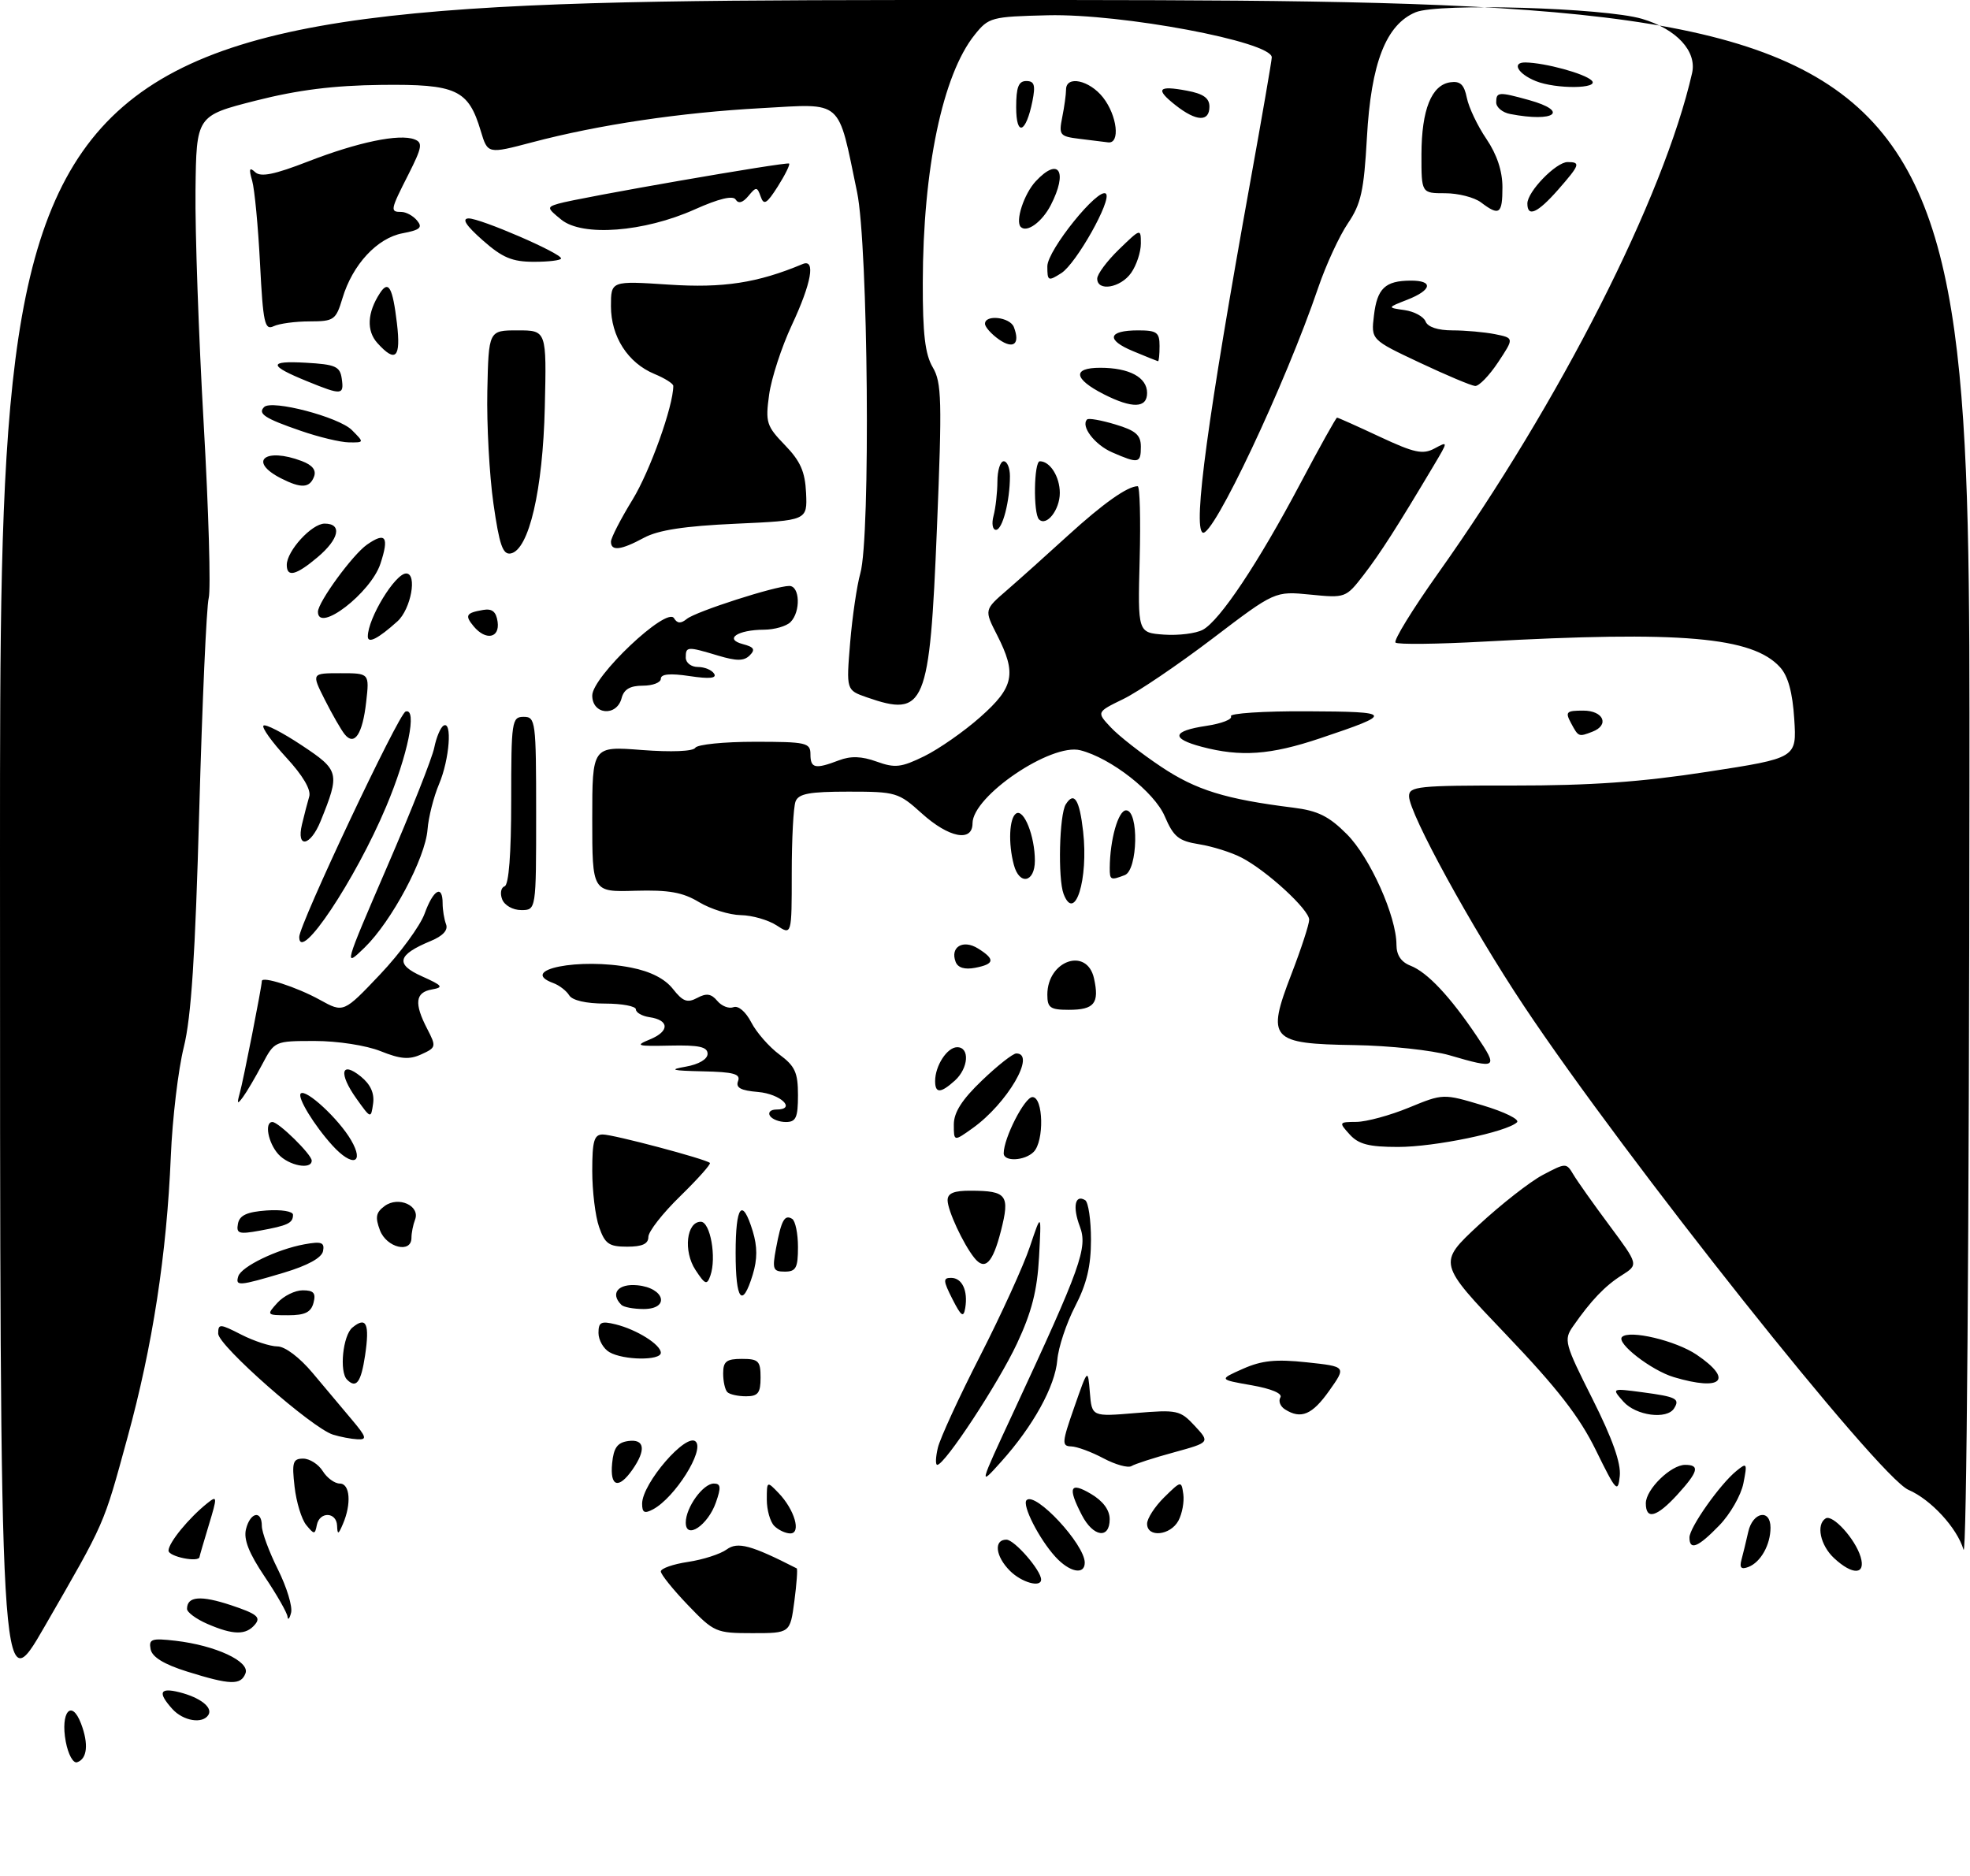 <?xml version="1.0" encoding="UTF-8" standalone="no"?>
<!DOCTYPE svg PUBLIC "-//W3C//DTD SVG 1.1//EN" "http://www.w3.org/Graphics/SVG/1.1/DTD/svg11.dtd" >
<svg xmlns="http://www.w3.org/2000/svg" xmlns:xlink="http://www.w3.org/1999/xlink" version="1.1" viewBox="0 0 316 301">
 <g >
 <path fill="currentColor"
d=" M 10.55 279.41 C 9.66 274.66 11.48 272.50 13.00 276.51 C 14.24 279.77 14.00 282.17 12.37 282.71 C 11.74 282.92 10.94 281.47 10.55 279.41 Z  M 27.65 274.17 C 25.27 271.53 25.61 270.69 28.74 271.47 C 32.10 272.31 34.17 273.92 33.43 275.11 C 32.51 276.61 29.40 276.10 27.65 274.17 Z  M 0.00 136.68 C 0.00 0.00 0.00 0.00 158.00 0.00 C 316.00 0.00 316.00 0.00 315.91 125.75 C 315.86 198.38 315.46 250.28 314.96 248.60 C 313.92 245.11 309.73 240.56 306.13 239.01 C 301.33 236.93 260.77 185.90 244.45 161.39 C 236.03 148.75 226.06 130.54 226.02 127.75 C 226.00 126.15 227.45 126.00 242.75 126.02 C 255.14 126.03 263.24 125.46 273.85 123.82 C 288.21 121.61 288.21 121.61 287.81 115.36 C 287.54 111.09 286.82 108.46 285.54 107.05 C 281.13 102.17 269.72 101.18 238.00 102.93 C 230.57 103.34 224.21 103.41 223.85 103.09 C 223.50 102.76 226.56 97.78 230.66 92.00 C 250.24 64.43 266.87 31.69 271.42 11.73 C 272.22 8.22 268.93 4.66 263.38 3.02 C 257.29 1.24 230.72 0.46 227.09 1.96 C 222.32 3.94 219.92 10.11 219.26 22.09 C 218.78 30.63 218.32 32.72 216.21 35.83 C 214.84 37.85 212.70 42.48 211.46 46.12 C 206.18 61.63 194.48 86.42 192.91 85.44 C 191.35 84.48 193.72 67.04 200.53 29.29 C 202.44 18.72 204.00 9.68 204.00 9.20 C 204.00 6.69 179.93 2.17 168.08 2.45 C 159.00 2.67 158.59 2.78 156.34 5.59 C 151.20 12.00 148.05 27.07 148.02 45.35 C 148.00 53.56 148.39 56.85 149.62 58.93 C 151.05 61.36 151.13 64.19 150.29 84.74 C 149.12 113.39 148.39 115.12 139.02 111.86 C 135.74 110.71 135.74 110.71 136.37 103.08 C 136.72 98.89 137.46 93.89 138.00 91.98 C 139.66 86.20 139.26 39.38 137.48 30.82 C 134.33 15.69 135.38 16.62 122.12 17.35 C 109.12 18.06 96.03 20.01 85.36 22.83 C 78.23 24.71 78.23 24.71 77.12 21.02 C 75.13 14.36 73.23 13.48 61.14 13.62 C 53.51 13.71 47.81 14.42 41.00 16.15 C 31.50 18.57 31.50 18.57 31.36 30.53 C 31.28 37.11 31.87 53.94 32.67 67.93 C 33.47 81.92 33.83 94.52 33.48 95.93 C 33.12 97.34 32.44 112.67 31.96 130.00 C 31.32 153.28 30.68 163.20 29.48 168.00 C 28.59 171.57 27.65 179.45 27.40 185.50 C 26.74 201.25 24.48 215.91 20.45 230.61 C 16.53 244.93 16.98 243.89 7.16 260.93 C 0.00 273.36 0.00 273.36 0.00 136.68 Z  M 30.01 268.16 C 26.28 266.99 24.40 265.83 24.16 264.58 C 23.84 262.94 24.31 262.78 28.15 263.22 C 34.59 263.97 40.11 266.54 39.38 268.44 C 38.64 270.38 36.95 270.33 30.01 268.16 Z  M 33.25 260.51 C 31.46 259.73 30.00 258.65 30.00 258.11 C 30.00 256.08 32.18 255.90 37.07 257.52 C 41.18 258.89 41.88 259.44 40.92 260.59 C 39.47 262.35 37.42 262.32 33.25 260.51 Z  M 110.33 257.48 C 107.95 255.00 106.00 252.57 106.00 252.10 C 106.00 251.62 107.96 250.93 110.36 250.57 C 112.77 250.21 115.56 249.31 116.57 248.57 C 118.32 247.29 120.48 247.87 127.80 251.61 C 127.96 251.70 127.79 254.07 127.42 256.88 C 126.74 262.00 126.74 262.00 120.70 262.00 C 114.84 262.00 114.53 261.86 110.33 257.48 Z  M 46.12 259.35 C 46.05 258.72 44.40 255.82 42.44 252.91 C 39.92 249.16 39.05 246.95 39.46 245.31 C 40.14 242.58 42.00 242.21 42.00 244.80 C 42.00 245.80 43.16 248.94 44.58 251.78 C 46.00 254.63 46.95 257.75 46.69 258.73 C 46.44 259.70 46.18 259.98 46.12 259.35 Z  M 162.00 252.00 C 159.67 249.67 159.37 247.00 161.43 247.00 C 162.72 247.00 167.00 251.93 167.00 253.40 C 167.00 254.75 163.87 253.87 162.00 252.00 Z  M 169.29 249.75 C 166.67 246.88 163.90 241.43 164.67 240.66 C 166.09 239.25 174.00 247.76 174.00 250.69 C 174.00 252.72 171.56 252.24 169.29 249.75 Z  M 279.34 250.24 C 279.60 249.28 280.09 247.26 280.43 245.75 C 281.14 242.55 284.00 242.00 284.00 245.07 C 284.00 247.82 282.43 250.62 280.46 251.38 C 279.30 251.82 279.00 251.52 279.34 250.24 Z  M 294.19 249.96 C 291.98 247.90 291.28 244.56 292.85 243.59 C 293.97 242.90 297.58 246.87 298.45 249.75 C 299.33 252.65 297.19 252.76 294.19 249.96 Z  M 27.03 248.75 C 27.06 247.46 30.29 243.52 33.27 241.14 C 34.86 239.87 34.88 240.09 33.50 244.64 C 32.69 247.31 32.02 249.61 32.01 249.75 C 31.97 250.73 27.01 249.73 27.03 248.75 Z  M 271.00 246.65 C 271.00 245.06 275.86 238.16 278.50 236.00 C 280.23 234.58 280.30 234.69 279.65 237.97 C 279.27 239.88 277.53 242.92 275.78 244.72 C 272.37 248.24 271.00 248.80 271.00 246.65 Z  M 49.13 244.66 C 48.37 243.74 47.53 240.97 47.25 238.50 C 46.80 234.58 46.98 234.00 48.63 234.00 C 49.67 234.00 51.08 234.90 51.77 236.00 C 52.45 237.10 53.69 238.00 54.51 238.00 C 56.15 238.00 56.40 241.25 55.00 244.50 C 54.27 246.21 54.13 246.25 54.07 244.75 C 53.98 242.53 51.25 242.45 50.82 244.66 C 50.52 246.20 50.40 246.20 49.13 244.66 Z  M 110.00 244.26 C 110.00 241.84 112.77 238.00 114.50 238.00 C 115.62 238.00 115.69 238.60 114.84 241.02 C 113.56 244.70 110.00 247.08 110.00 244.26 Z  M 124.20 244.80 C 123.54 244.14 123.00 242.24 123.00 240.58 C 123.00 237.58 123.02 237.57 124.90 239.53 C 127.46 242.20 128.56 246.00 126.77 246.00 C 126.02 246.00 124.86 245.46 124.20 244.80 Z  M 173.53 243.05 C 171.22 238.59 171.62 237.66 175.00 239.66 C 176.94 240.81 178.00 242.24 178.00 243.72 C 178.00 246.97 175.35 246.58 173.53 243.05 Z  M 184.00 244.45 C 184.00 243.60 185.24 241.69 186.75 240.20 C 189.47 237.53 189.50 237.53 189.81 239.70 C 189.98 240.91 189.63 242.82 189.03 243.95 C 187.74 246.35 184.00 246.72 184.00 244.45 Z  M 103.00 241.23 C 103.00 237.98 110.10 229.76 111.60 231.27 C 113.03 232.69 108.26 240.25 104.76 242.13 C 103.38 242.87 103.00 242.68 103.00 241.23 Z  M 264.00 241.17 C 264.00 238.93 268.02 235.00 270.31 235.00 C 272.71 235.00 272.42 236.09 269.06 239.78 C 265.75 243.40 264.00 243.88 264.00 241.17 Z  M 256.00 232.67 C 253.36 227.28 249.82 222.72 241.57 214.08 C 230.63 202.63 230.63 202.63 237.18 196.54 C 240.79 193.20 245.42 189.57 247.49 188.48 C 251.17 186.54 251.25 186.53 252.37 188.41 C 252.99 189.46 255.60 193.15 258.17 196.60 C 262.83 202.88 262.83 202.88 260.17 204.57 C 257.46 206.27 255.20 208.64 252.32 212.78 C 250.81 214.95 250.97 215.54 255.44 224.42 C 258.66 230.83 260.04 234.74 259.82 236.80 C 259.53 239.58 259.23 239.26 256.00 232.67 Z  M 98.19 234.75 C 98.43 232.26 99.03 231.43 100.75 231.18 C 103.41 230.80 103.68 232.58 101.44 235.78 C 99.21 238.96 97.82 238.52 98.19 234.75 Z  M 162.58 226.50 C 173.42 203.18 174.50 200.16 173.21 196.75 C 172.02 193.60 172.44 191.54 174.07 192.54 C 174.58 192.86 175.00 195.72 175.00 198.89 C 175.00 203.12 174.32 205.97 172.45 209.58 C 171.05 212.29 169.77 216.15 169.60 218.16 C 169.25 222.40 165.73 228.78 160.59 234.50 C 157.00 238.50 157.00 238.50 162.58 226.50 Z  M 177.00 233.95 C 175.07 232.92 172.74 232.06 171.82 232.04 C 170.29 232.00 170.33 231.42 172.32 225.75 C 174.50 219.50 174.50 219.50 174.82 223.39 C 175.14 227.28 175.14 227.28 182.16 226.69 C 188.84 226.13 189.31 226.23 191.65 228.75 C 194.10 231.40 194.10 231.40 188.29 233.00 C 185.09 233.87 182.03 234.86 181.49 235.20 C 180.94 235.53 178.92 234.97 177.00 233.95 Z  M 150.44 232.25 C 150.80 230.74 153.85 224.10 157.23 217.50 C 160.60 210.90 164.19 203.03 165.20 200.00 C 167.05 194.50 167.05 194.50 166.67 201.65 C 166.38 207.02 165.50 210.48 163.13 215.54 C 160.14 221.92 151.55 235.00 150.34 235.00 C 150.03 235.00 150.08 233.76 150.44 232.25 Z  M 53.41 230.15 C 50.06 229.11 35.00 215.86 35.00 213.95 C 35.00 212.33 35.25 212.34 38.71 214.11 C 40.75 215.15 43.36 216.00 44.50 216.00 C 45.72 216.00 48.05 217.76 50.14 220.25 C 52.09 222.59 54.93 225.96 56.44 227.75 C 58.79 230.54 58.92 230.99 57.34 230.90 C 56.33 230.85 54.56 230.51 53.41 230.15 Z  M 206.12 226.10 C 205.36 225.62 205.03 224.76 205.38 224.19 C 205.77 223.56 203.95 222.79 200.76 222.23 C 195.50 221.31 195.50 221.31 199.38 219.59 C 202.40 218.25 204.65 218.02 209.61 218.55 C 215.96 219.23 215.96 219.23 213.23 223.09 C 210.49 226.97 208.69 227.73 206.12 226.10 Z  M 260.40 224.85 C 258.50 222.70 258.50 222.70 263.42 223.35 C 268.89 224.08 269.50 224.39 268.54 225.93 C 267.40 227.78 262.41 227.12 260.40 224.85 Z  M 116.67 223.33 C 116.30 222.97 116.00 221.62 116.00 220.33 C 116.00 218.41 116.52 218.00 119.00 218.00 C 121.67 218.00 122.00 218.33 122.00 221.00 C 122.00 223.48 121.59 224.00 119.67 224.00 C 118.38 224.00 117.03 223.70 116.67 223.33 Z  M 55.67 221.33 C 54.40 220.07 55.00 214.24 56.52 212.98 C 58.77 211.12 59.32 212.35 58.56 217.45 C 57.91 221.78 57.14 222.81 55.67 221.33 Z  M 268.50 220.93 C 264.90 219.86 259.22 215.46 260.18 214.49 C 261.36 213.30 268.81 215.07 272.15 217.33 C 278.11 221.37 276.22 223.23 268.50 220.93 Z  M 97.75 216.92 C 96.79 216.36 96.00 214.97 96.00 213.84 C 96.00 212.10 96.42 211.89 98.75 212.46 C 102.15 213.30 106.00 215.72 106.00 217.02 C 106.00 218.30 100.00 218.23 97.75 216.92 Z  M 152.77 208.40 C 151.28 205.46 151.25 205.00 152.55 205.00 C 154.33 205.00 155.29 207.05 154.83 209.83 C 154.56 211.45 154.19 211.19 152.77 208.40 Z  M 44.50 209.00 C 45.50 207.90 47.32 207.00 48.56 207.00 C 50.32 207.00 50.70 207.44 50.29 209.00 C 49.89 210.52 48.93 211.00 46.23 211.00 C 42.75 211.00 42.72 210.96 44.50 209.00 Z  M 99.67 209.33 C 97.83 207.50 99.15 205.89 102.24 206.19 C 106.63 206.61 107.52 210.00 103.24 210.00 C 101.64 210.00 100.03 209.70 99.67 209.33 Z  M 118.00 201.00 C 118.00 193.37 119.06 192.02 120.74 197.50 C 121.50 199.99 121.50 202.01 120.74 204.50 C 119.06 209.98 118.00 208.63 118.00 201.00 Z  M 38.22 204.75 C 38.71 203.19 44.43 200.42 48.82 199.62 C 51.57 199.12 52.09 199.31 51.82 200.70 C 51.61 201.79 49.37 203.02 45.50 204.18 C 38.33 206.32 37.72 206.37 38.22 204.75 Z  M 111.55 203.72 C 109.59 200.72 110.11 196.00 112.41 196.00 C 113.94 196.00 114.96 201.75 113.95 204.64 C 113.40 206.21 113.11 206.10 111.55 203.72 Z  M 124.48 200.26 C 125.33 195.73 125.85 194.79 127.07 195.54 C 127.58 195.86 128.00 197.89 128.00 200.06 C 128.00 203.40 127.68 204.00 125.89 204.00 C 123.99 204.00 123.85 203.62 124.48 200.26 Z  M 156.28 201.78 C 154.50 199.56 152.00 194.16 152.00 192.55 C 152.00 191.42 153.02 191.00 155.75 191.02 C 161.51 191.04 162.02 191.72 160.56 197.45 C 159.24 202.65 157.98 203.92 156.28 201.78 Z  M 60.95 197.38 C 60.15 195.26 60.30 194.50 61.71 193.47 C 63.92 191.85 67.43 193.43 66.58 195.66 C 66.26 196.49 66.00 197.80 66.00 198.58 C 66.00 201.13 62.02 200.17 60.95 197.38 Z  M 96.10 196.85 C 95.49 195.12 95.00 191.07 95.00 187.85 C 95.00 183.03 95.30 182.00 96.69 182.00 C 98.39 182.00 113.19 185.93 113.87 186.56 C 114.07 186.75 111.93 189.14 109.12 191.89 C 106.30 194.63 104.00 197.57 104.00 198.44 C 104.00 199.55 103.02 200.00 100.60 200.00 C 97.68 200.00 97.04 199.55 96.10 196.85 Z  M 38.17 196.31 C 38.43 194.96 39.61 194.42 42.76 194.19 C 45.12 194.02 47.00 194.33 47.00 194.88 C 47.00 196.22 46.18 196.61 41.66 197.43 C 38.31 198.04 37.87 197.90 38.17 196.31 Z  M 44.65 185.17 C 43.00 183.34 42.38 180.00 43.70 180.00 C 44.69 180.00 50.00 185.21 50.00 186.19 C 50.00 187.71 46.32 187.01 44.65 185.17 Z  M 53.31 183.75 C 50.39 180.53 47.64 176.03 48.24 175.43 C 49.05 174.62 54.33 179.50 56.31 182.90 C 58.53 186.71 56.51 187.28 53.31 183.75 Z  M 161.00 185.02 C 161.00 182.57 164.36 176.00 165.61 176.00 C 167.37 176.00 167.52 183.08 165.80 184.80 C 164.36 186.24 161.00 186.40 161.00 185.02 Z  M 216.50 182.00 C 214.73 180.04 214.75 180.00 217.60 179.98 C 219.19 179.96 222.97 178.94 226.00 177.69 C 231.50 175.43 231.50 175.43 237.84 177.33 C 241.32 178.37 243.80 179.59 243.34 180.04 C 241.72 181.60 230.15 184.00 224.26 184.00 C 219.58 184.00 217.92 183.57 216.50 182.00 Z  M 153.00 180.40 C 153.00 178.45 154.31 176.40 157.52 173.33 C 160.00 170.95 162.48 169.00 163.02 169.00 C 166.26 169.00 161.56 177.04 156.00 181.00 C 153.00 183.14 153.00 183.14 153.00 180.40 Z  M 123.50 179.00 C 123.16 178.45 123.62 178.00 124.52 178.00 C 127.84 178.00 125.23 175.49 121.59 175.18 C 118.81 174.95 117.98 174.50 118.39 173.43 C 118.83 172.29 117.68 171.97 112.72 171.87 C 107.77 171.76 107.21 171.61 110.00 171.12 C 112.10 170.75 113.50 169.92 113.50 169.06 C 113.50 167.94 112.12 167.64 107.50 167.74 C 102.13 167.86 101.79 167.76 104.27 166.74 C 107.43 165.44 107.38 163.65 104.17 163.18 C 102.98 163.00 102.00 162.44 102.00 161.93 C 102.00 161.42 99.77 161.00 97.05 161.00 C 94.01 161.00 91.79 160.49 91.30 159.67 C 90.86 158.95 89.71 158.06 88.75 157.71 C 82.97 155.58 92.97 153.59 101.24 155.23 C 104.35 155.84 106.66 157.02 107.94 158.65 C 109.53 160.67 110.25 160.94 111.84 160.09 C 113.32 159.29 114.09 159.41 115.06 160.57 C 115.75 161.40 116.92 161.86 117.65 161.58 C 118.43 161.28 119.62 162.30 120.51 164.02 C 121.35 165.64 123.38 167.96 125.02 169.17 C 127.53 171.03 128.00 172.06 128.00 175.69 C 128.00 179.29 127.68 180.00 126.06 180.00 C 124.99 180.00 123.84 179.55 123.50 179.00 Z  M 57.17 176.24 C 54.28 172.19 54.69 170.12 57.88 172.70 C 59.43 173.96 60.08 175.38 59.85 177.04 C 59.50 179.49 59.49 179.49 57.17 176.24 Z  M 38.45 175.40 C 39.03 173.35 42.00 158.24 42.00 157.39 C 42.00 156.54 47.58 158.34 51.31 160.40 C 55.11 162.50 55.11 162.50 60.97 156.32 C 64.19 152.92 67.40 148.53 68.11 146.57 C 69.51 142.70 71.00 141.85 71.00 144.92 C 71.00 145.97 71.25 147.48 71.55 148.28 C 71.91 149.21 71.05 150.15 69.09 150.96 C 63.73 153.18 63.35 154.69 67.67 156.62 C 71.02 158.13 71.22 158.39 69.25 158.74 C 66.61 159.21 66.41 160.97 68.53 165.06 C 70.00 167.90 69.97 168.06 67.59 169.14 C 65.65 170.03 64.25 169.92 61.04 168.63 C 58.74 167.71 54.14 167.00 50.50 167.00 C 44.05 167.00 44.04 167.01 42.06 170.75 C 40.97 172.81 39.58 175.18 38.97 176.00 C 38.07 177.22 37.98 177.11 38.45 175.40 Z  M 150.00 173.43 C 150.00 170.97 151.93 168.00 153.54 168.00 C 155.59 168.00 155.36 171.36 153.17 173.35 C 150.88 175.41 150.00 175.44 150.00 173.43 Z  M 232.50 169.29 C 229.75 168.49 222.91 167.75 217.29 167.66 C 203.75 167.45 203.12 166.74 207.15 156.28 C 208.72 152.21 210.00 148.28 210.00 147.55 C 210.00 145.93 203.19 139.67 199.16 137.59 C 197.54 136.74 194.47 135.78 192.35 135.44 C 189.05 134.91 188.25 134.26 186.83 130.95 C 185.17 127.06 178.18 121.60 173.28 120.36 C 168.60 119.18 156.00 127.72 156.00 132.08 C 156.00 135.15 152.20 134.41 147.87 130.50 C 144.13 127.12 143.72 127.00 136.10 127.00 C 129.83 127.00 128.09 127.32 127.61 128.58 C 127.27 129.45 127.00 134.64 127.00 140.10 C 127.00 150.05 127.00 150.05 124.58 148.46 C 123.24 147.59 120.66 146.84 118.83 146.81 C 117.00 146.78 113.99 145.84 112.14 144.73 C 109.51 143.14 107.29 142.75 101.89 142.90 C 95.00 143.11 95.00 143.11 95.00 131.40 C 95.00 119.70 95.00 119.70 102.96 120.32 C 107.71 120.68 111.17 120.54 111.52 119.97 C 111.85 119.43 116.14 119.00 121.06 119.00 C 129.33 119.00 130.00 119.15 130.00 121.00 C 130.00 123.27 130.75 123.43 134.56 121.98 C 136.47 121.25 138.21 121.31 140.62 122.18 C 143.56 123.24 144.55 123.13 148.25 121.32 C 150.59 120.17 154.64 117.35 157.25 115.03 C 162.66 110.24 163.10 108.09 159.94 101.88 C 157.87 97.83 157.87 97.83 161.53 94.67 C 163.54 92.93 167.95 88.97 171.34 85.88 C 176.96 80.76 180.86 78.00 182.49 78.00 C 182.84 78.00 182.98 83.29 182.81 89.75 C 182.50 101.50 182.50 101.50 186.71 101.81 C 189.03 101.97 191.83 101.63 192.94 101.03 C 195.66 99.57 201.83 90.33 208.59 77.55 C 211.66 71.75 214.31 67.00 214.47 67.00 C 214.64 67.00 217.72 68.38 221.33 70.07 C 226.87 72.66 228.22 72.95 230.10 71.95 C 232.31 70.76 232.31 70.76 230.01 74.63 C 224.13 84.51 221.40 88.78 218.74 92.23 C 215.89 95.92 215.81 95.95 210.18 95.39 C 204.50 94.83 204.50 94.83 194.50 102.44 C 189.00 106.62 182.56 110.99 180.19 112.14 C 175.88 114.24 175.88 114.24 178.19 116.70 C 179.46 118.06 183.09 120.90 186.26 123.01 C 191.86 126.75 196.56 128.21 207.46 129.57 C 211.40 130.06 213.17 130.94 216.06 133.84 C 219.77 137.57 224.00 147.02 224.00 151.56 C 224.00 153.22 224.75 154.34 226.25 154.92 C 228.96 155.98 232.59 159.84 236.90 166.25 C 240.36 171.39 240.16 171.53 232.50 169.29 Z  M 168.00 159.57 C 168.00 154.08 174.37 151.87 175.49 156.98 C 176.37 160.96 175.53 162.00 171.44 162.00 C 168.46 162.00 168.00 161.67 168.00 159.57 Z  M 153.29 154.31 C 152.37 151.92 154.48 150.66 156.88 152.16 C 159.67 153.90 159.55 154.66 156.42 155.26 C 154.74 155.58 153.65 155.25 153.29 154.31 Z  M 62.07 139.11 C 65.92 130.20 69.34 121.57 69.66 119.93 C 69.99 118.30 70.65 116.72 71.13 116.42 C 72.58 115.52 72.11 121.81 70.43 125.78 C 69.56 127.83 68.73 131.11 68.58 133.07 C 68.23 137.67 62.82 147.81 58.47 152.03 C 55.12 155.28 55.16 155.13 62.07 139.11 Z  M 48.00 150.31 C 48.00 148.31 63.93 114.52 65.06 114.15 C 66.98 113.51 65.43 121.13 61.94 129.41 C 56.99 141.17 48.00 154.65 48.00 150.31 Z  M 80.55 144.27 C 80.18 143.32 80.36 142.38 80.94 142.19 C 81.62 141.96 82.00 136.96 82.00 128.42 C 82.00 115.67 82.10 115.00 84.00 115.00 C 85.91 115.00 86.00 115.67 86.00 130.50 C 86.00 146.00 86.00 146.00 83.61 146.00 C 82.26 146.00 80.92 145.24 80.55 144.27 Z  M 170.61 143.42 C 169.67 140.97 169.92 130.67 170.96 129.03 C 172.30 126.91 173.16 128.26 173.74 133.39 C 174.61 141.07 172.41 148.11 170.61 143.42 Z  M 162.63 138.75 C 161.70 135.29 161.89 131.19 163.00 130.50 C 164.25 129.73 166.00 134.15 166.00 138.07 C 166.00 141.58 163.52 142.09 162.63 138.75 Z  M 178.01 139.25 C 178.04 134.70 179.37 130.00 180.63 130.00 C 182.71 130.00 182.52 139.59 180.42 140.39 C 178.15 141.26 178.00 141.19 178.01 139.25 Z  M 48.44 132.25 C 48.80 130.74 49.32 128.73 49.60 127.79 C 49.93 126.70 48.58 124.41 45.91 121.52 C 43.60 119.01 41.96 116.71 42.26 116.41 C 42.56 116.10 45.32 117.52 48.39 119.56 C 54.45 123.58 54.56 124.00 51.42 131.75 C 49.78 135.79 47.50 136.18 48.44 132.25 Z  M 192.75 119.80 C 187.75 118.47 188.02 117.27 193.49 116.45 C 195.96 116.08 197.74 115.39 197.45 114.91 C 197.15 114.44 202.66 114.07 209.68 114.11 C 223.53 114.17 223.67 114.45 211.76 118.44 C 203.79 121.12 199.01 121.46 192.75 119.80 Z  M 55.28 117.79 C 54.71 117.08 53.28 114.59 52.10 112.25 C 49.96 108.00 49.96 108.00 54.61 108.00 C 59.26 108.00 59.26 108.00 58.74 112.59 C 58.16 117.79 56.85 119.75 55.28 117.79 Z  M 252.00 116.00 C 251.04 114.20 251.24 114.00 253.96 114.00 C 257.23 114.00 258.22 116.32 255.42 117.39 C 253.21 118.24 253.20 118.23 252.00 116.00 Z  M 95.00 111.58 C 95.00 108.56 106.93 97.27 108.11 99.17 C 108.64 100.04 109.21 100.07 110.17 99.29 C 111.63 98.10 124.38 94.00 126.61 94.00 C 128.32 94.00 128.46 98.14 126.80 99.80 C 126.14 100.46 124.23 101.01 122.55 101.02 C 118.29 101.04 116.10 102.53 119.15 103.33 C 120.95 103.80 121.20 104.20 120.26 105.14 C 119.34 106.06 118.17 106.07 115.17 105.17 C 110.21 103.68 110.00 103.70 110.00 105.50 C 110.00 106.33 110.87 107.00 111.94 107.00 C 113.01 107.00 114.18 107.48 114.55 108.08 C 115.01 108.82 113.80 108.94 110.61 108.46 C 107.48 107.99 106.00 108.13 106.00 108.89 C 106.00 109.50 104.70 110.00 103.12 110.00 C 101.07 110.00 100.08 110.58 99.71 112.00 C 98.92 115.02 95.00 114.67 95.00 111.58 Z  M 59.00 102.11 C 59.00 99.20 63.39 92.00 65.15 92.00 C 66.97 92.00 65.92 97.72 63.75 99.68 C 60.66 102.46 59.00 103.31 59.00 102.11 Z  M 75.98 100.48 C 74.52 98.72 74.75 98.32 77.50 97.85 C 78.94 97.60 79.59 98.12 79.82 99.75 C 80.19 102.38 77.92 102.81 75.98 100.48 Z  M 51.00 98.15 C 51.00 96.61 56.55 89.00 58.86 87.38 C 61.87 85.28 62.45 86.11 61.02 90.44 C 59.48 95.12 51.00 101.64 51.00 98.15 Z  M 46.00 90.63 C 46.00 88.38 50.01 84.00 52.07 84.00 C 54.94 84.00 54.41 86.48 50.92 89.41 C 47.49 92.30 46.00 92.67 46.00 90.63 Z  M 79.15 80.79 C 78.50 76.23 78.06 68.11 78.17 62.75 C 78.38 53.00 78.38 53.00 83.03 53.00 C 87.68 53.00 87.68 53.00 87.39 65.32 C 87.08 78.63 84.84 88.24 81.92 88.79 C 80.65 89.02 80.10 87.43 79.15 80.79 Z  M 98.00 86.90 C 98.00 86.30 99.56 83.26 101.47 80.15 C 104.26 75.59 108.00 65.16 108.00 61.91 C 108.00 61.54 106.64 60.68 104.97 59.99 C 100.71 58.22 98.00 54.00 98.00 49.12 C 98.00 45.05 98.00 45.05 107.28 45.66 C 116.00 46.24 121.52 45.39 128.75 42.36 C 130.87 41.47 130.17 45.41 127.01 52.16 C 125.37 55.67 123.73 60.70 123.37 63.33 C 122.76 67.76 122.95 68.35 125.90 71.40 C 128.39 73.97 129.14 75.66 129.30 79.09 C 129.50 83.50 129.50 83.50 118.00 84.02 C 109.80 84.39 105.58 85.04 103.30 86.27 C 99.60 88.27 98.00 88.46 98.00 86.90 Z  M 159.37 82.75 C 159.70 81.51 159.98 79.04 159.99 77.25 C 159.99 75.46 160.45 74.00 161.00 74.00 C 161.55 74.00 162.00 75.07 162.00 76.38 C 162.00 80.39 160.80 85.00 159.76 85.00 C 159.21 85.00 159.04 83.99 159.37 82.75 Z  M 166.66 83.32 C 165.72 82.38 165.84 74.00 166.80 74.00 C 168.44 74.00 170.00 76.48 170.00 79.08 C 170.00 81.80 167.86 84.52 166.66 83.32 Z  M 45.08 76.74 C 39.73 74.01 42.50 71.72 48.42 73.97 C 50.12 74.61 50.77 75.44 50.37 76.47 C 49.67 78.31 48.30 78.38 45.08 76.74 Z  M 178.40 72.57 C 175.59 71.35 173.31 68.36 174.38 67.29 C 174.61 67.05 176.65 67.41 178.90 68.09 C 182.18 69.07 183.00 69.78 183.00 71.66 C 183.00 74.34 182.64 74.42 178.40 72.57 Z  M 48.23 69.11 C 42.47 67.13 41.30 66.36 42.37 65.30 C 43.59 64.08 54.35 66.90 56.44 68.99 C 58.44 71.00 58.44 71.00 55.97 70.97 C 54.61 70.95 51.13 70.12 48.23 69.11 Z  M 177.06 63.25 C 172.21 60.78 171.97 59.00 176.48 59.00 C 181.14 59.00 184.00 60.53 184.00 63.04 C 184.00 65.50 181.63 65.57 177.06 63.25 Z  M 49.33 61.19 C 43.05 58.64 42.97 57.85 49.02 58.19 C 53.83 58.46 54.54 58.78 54.82 60.75 C 55.20 63.40 54.82 63.43 49.33 61.19 Z  M 227.71 58.17 C 219.92 54.50 219.92 54.50 220.39 50.61 C 220.90 46.27 222.19 45.04 226.25 45.02 C 229.97 44.99 229.72 46.52 225.75 48.08 C 222.50 49.35 222.50 49.35 225.31 49.75 C 226.85 49.97 228.36 50.79 228.67 51.57 C 229.01 52.46 230.64 53.00 232.98 53.00 C 235.05 53.00 238.13 53.28 239.81 53.61 C 242.88 54.23 242.88 54.23 240.31 58.11 C 238.89 60.25 237.23 61.97 236.62 61.92 C 236.00 61.88 232.00 60.19 227.71 58.17 Z  M 181.76 56.34 C 177.35 54.52 177.71 53.00 182.56 53.00 C 185.56 53.00 186.00 53.32 186.00 55.50 C 186.00 56.88 185.89 57.98 185.75 57.95 C 185.61 57.92 183.82 57.20 181.76 56.34 Z  M 60.54 55.04 C 58.76 53.07 58.90 50.16 60.94 47.03 C 62.32 44.90 62.98 46.07 63.67 51.86 C 64.33 57.41 63.47 58.28 60.54 55.04 Z  M 160.24 54.46 C 159.01 53.59 158.00 52.46 158.00 51.94 C 158.00 50.41 162.01 50.87 162.63 52.47 C 163.67 55.18 162.58 56.09 160.24 54.46 Z  M 41.71 42.31 C 41.41 36.36 40.84 30.38 40.45 29.00 C 39.89 27.08 40.01 26.76 40.93 27.62 C 41.83 28.45 44.00 28.01 49.43 25.90 C 57.42 22.80 64.05 21.42 66.49 22.36 C 67.84 22.88 67.71 23.63 65.53 27.95 C 62.59 33.73 62.54 34.00 64.38 34.00 C 65.14 34.00 66.27 34.62 66.90 35.38 C 67.83 36.50 67.39 36.89 64.59 37.42 C 60.50 38.18 56.55 42.45 54.94 47.82 C 53.88 51.34 53.59 51.55 49.66 51.56 C 47.37 51.56 44.77 51.91 43.88 52.34 C 42.46 53.02 42.20 51.81 41.71 42.31 Z  M 176.00 44.70 C 176.00 43.98 177.57 41.87 179.50 40.00 C 182.98 36.63 183.00 36.62 183.00 39.08 C 183.00 40.44 182.30 42.56 181.44 43.78 C 179.76 46.18 176.00 46.82 176.00 44.70 Z  M 168.00 42.72 C 168.00 40.14 176.23 29.94 177.40 31.08 C 178.39 32.05 172.65 42.27 170.25 43.81 C 168.13 45.16 168.00 45.10 168.00 42.72 Z  M 77.42 38.54 C 74.75 36.18 74.03 35.07 75.16 35.04 C 77.01 35.00 90.00 40.61 90.00 41.46 C 90.00 41.76 88.05 42.00 85.67 42.00 C 82.15 42.00 80.60 41.35 77.42 38.54 Z  M 90.05 35.25 C 87.73 33.37 87.71 33.23 89.55 32.68 C 92.73 31.73 126.24 25.90 126.58 26.24 C 126.75 26.41 125.93 28.07 124.76 29.92 C 122.99 32.70 122.52 32.98 122.02 31.54 C 121.45 29.94 121.30 29.93 120.04 31.45 C 119.15 32.52 118.45 32.72 118.01 32.02 C 117.58 31.32 115.34 31.85 111.43 33.60 C 103.30 37.24 93.44 37.99 90.05 35.25 Z  M 163.74 36.41 C 162.82 35.49 164.26 31.10 166.14 29.08 C 169.85 25.10 171.34 27.50 168.54 32.93 C 167.14 35.62 164.72 37.38 163.74 36.41 Z  M 237.56 32.47 C 236.49 31.66 233.90 31.00 231.81 31.00 C 228.00 31.00 228.00 31.00 228.01 24.75 C 228.03 17.60 229.62 13.63 232.64 13.20 C 234.23 12.97 234.86 13.56 235.29 15.70 C 235.60 17.24 237.01 20.21 238.43 22.29 C 240.12 24.79 241.00 27.44 241.00 30.04 C 241.00 34.35 240.50 34.70 237.56 32.47 Z  M 245.00 32.65 C 245.00 30.74 249.60 26.00 251.45 26.00 C 253.59 26.00 253.44 26.43 249.90 30.47 C 246.63 34.18 245.00 34.91 245.00 32.65 Z  M 173.14 22.27 C 169.98 21.88 169.82 21.67 170.39 18.80 C 170.73 17.12 171.00 15.13 171.00 14.38 C 171.00 12.05 174.74 12.85 176.93 15.63 C 179.21 18.53 179.73 23.09 177.75 22.84 C 177.06 22.75 174.99 22.49 173.14 22.27 Z  M 163.00 17.20 C 163.00 13.99 163.38 13.00 164.62 13.00 C 165.92 13.00 166.12 13.65 165.61 16.22 C 164.57 21.40 163.00 21.99 163.00 17.20 Z  M 188.58 16.89 C 185.26 14.28 185.73 13.67 190.40 14.55 C 193.02 15.04 194.00 15.73 194.00 17.11 C 194.00 19.59 191.91 19.51 188.58 16.89 Z  M 242.25 18.29 C 241.01 18.06 240.00 17.22 240.00 16.43 C 240.00 14.73 240.38 14.70 245.25 16.05 C 251.80 17.87 249.40 19.67 242.25 18.29 Z  M 246.35 13.01 C 243.46 11.84 242.43 9.99 244.69 10.02 C 247.83 10.07 254.20 11.80 255.32 12.92 C 256.65 14.25 249.60 14.32 246.35 13.01 Z "/>
</g>
</svg>